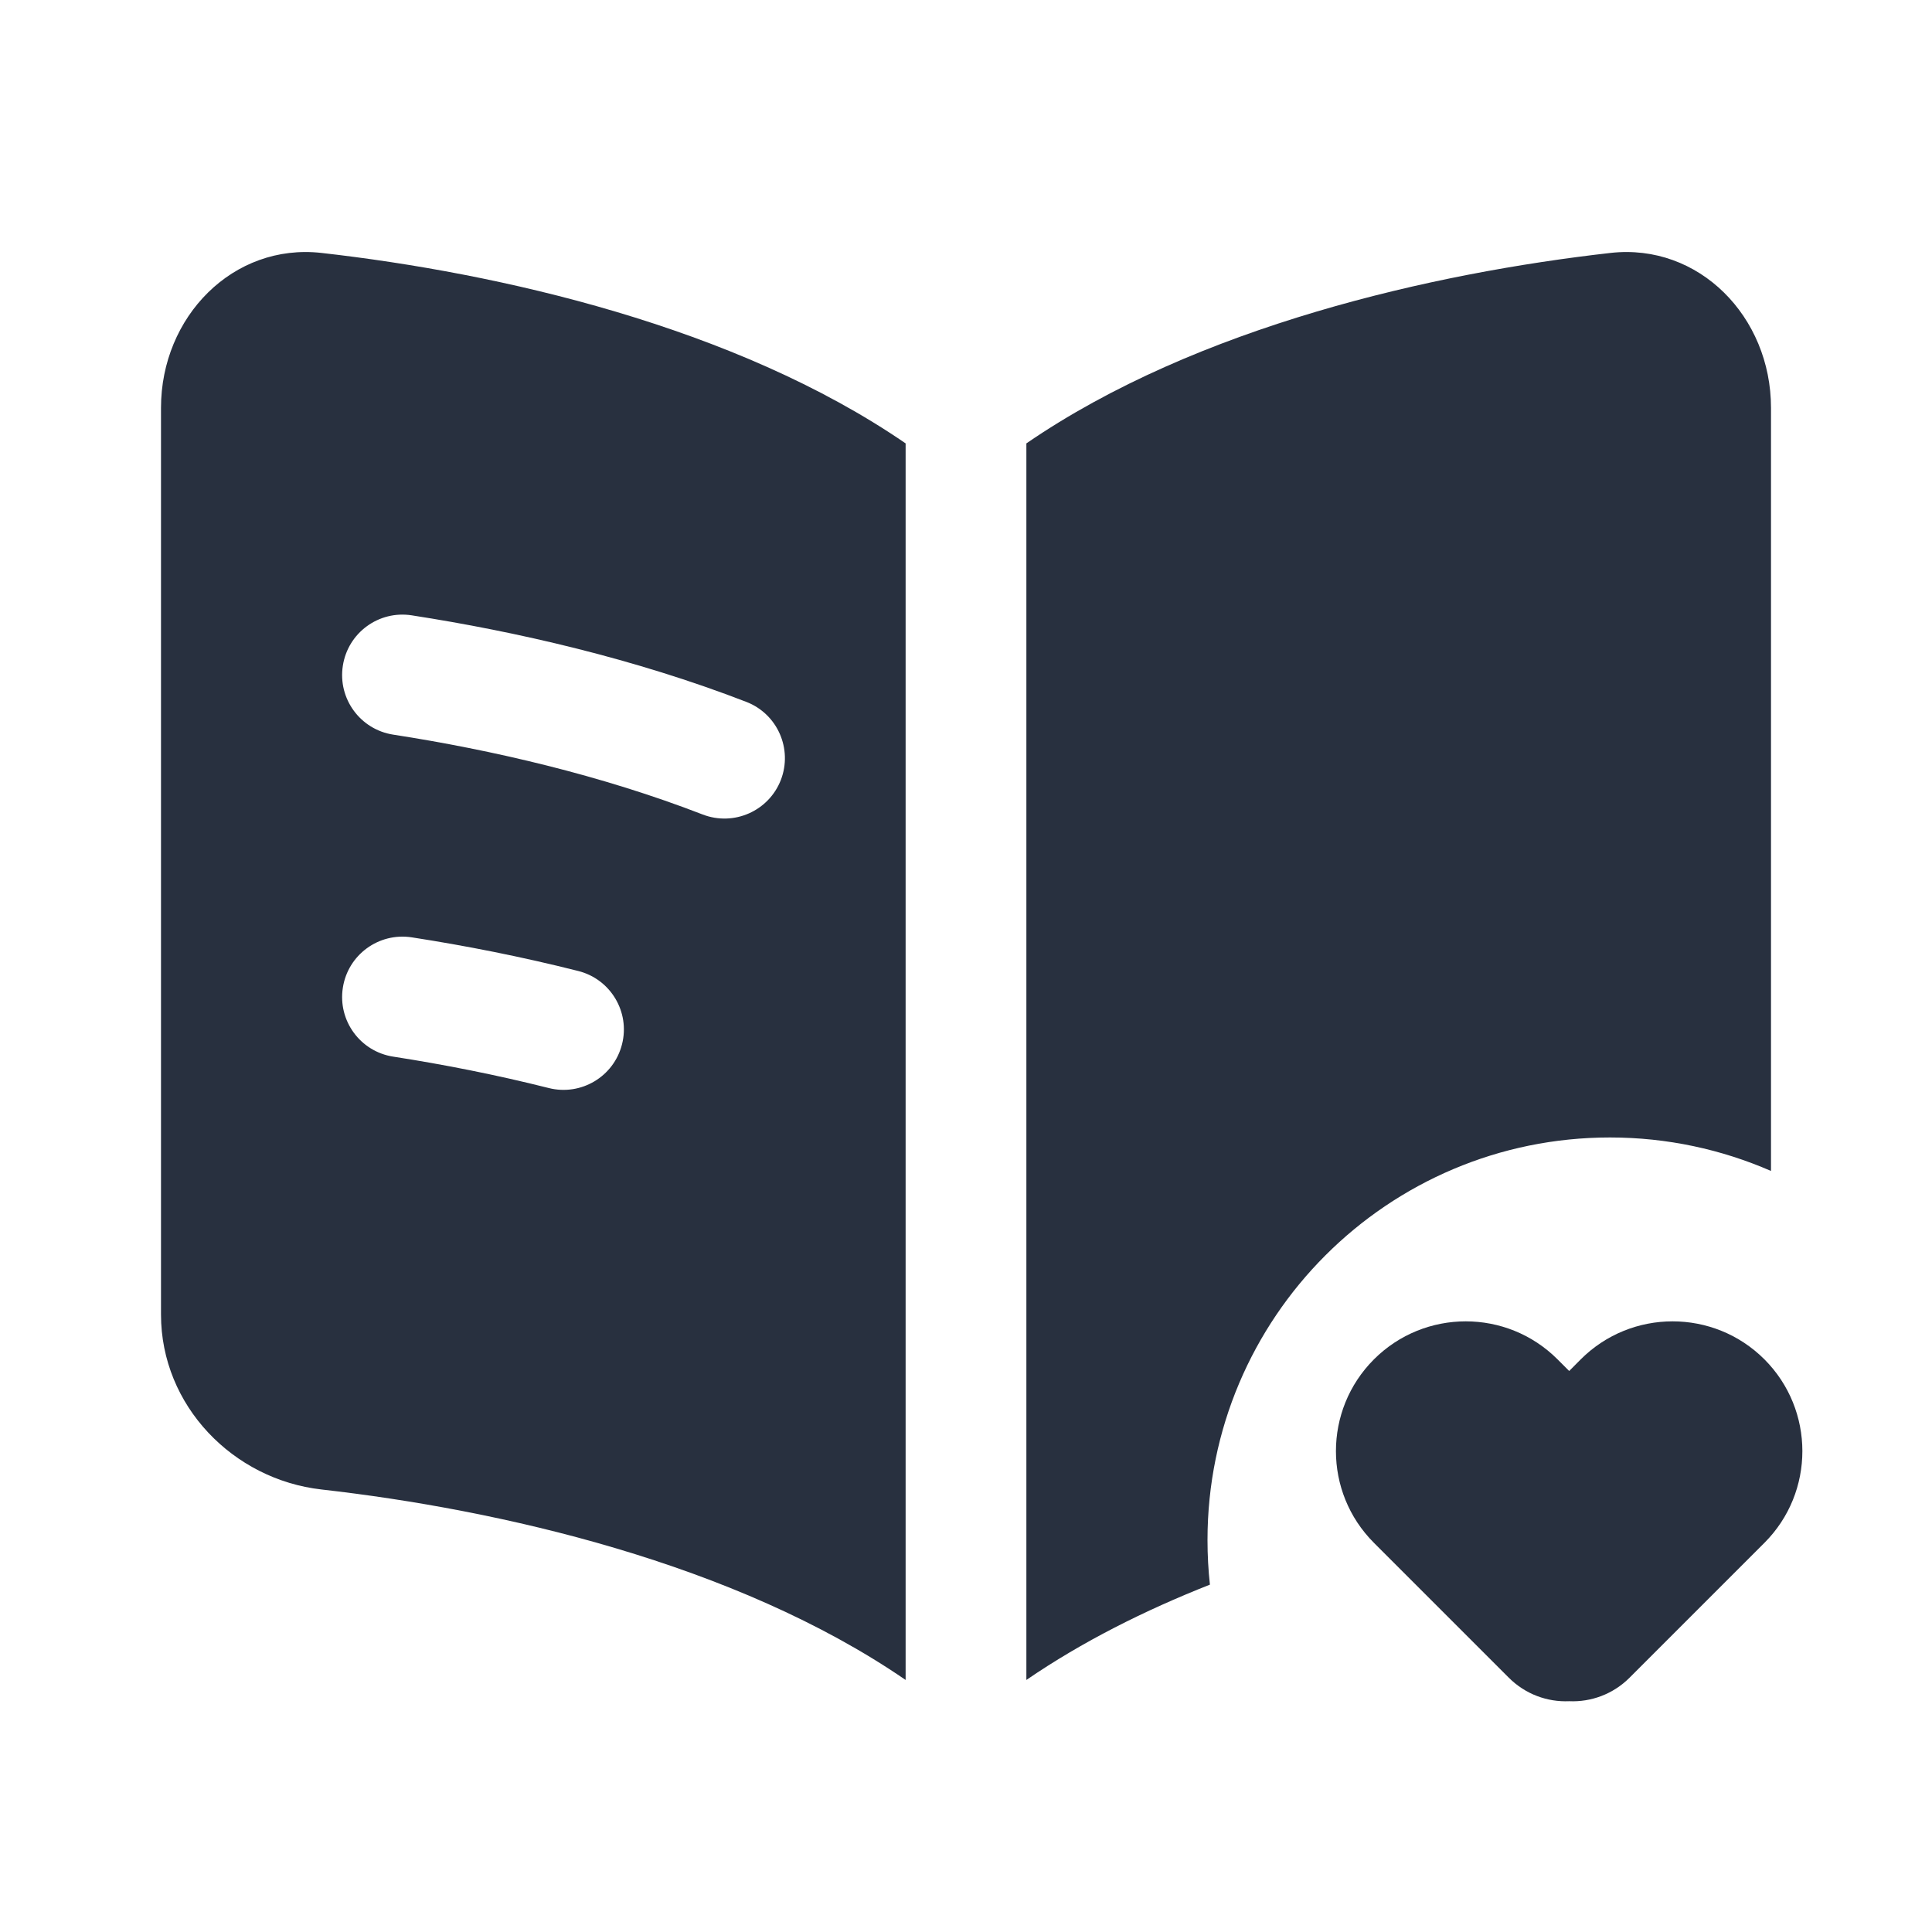 <svg width="24" height="24" viewBox="0 0 24 24" fill="none" xmlns="http://www.w3.org/2000/svg">
    <path fill-rule="evenodd" clip-rule="evenodd"
          d="M11.25 5.508C9.131 4.053 6.19 3.39 3.994 3.142C2.896 3.018 2 3.934 2 5.066V16.33C2 17.462 2.896 18.379 3.994 18.503C6.19 18.751 9.131 19.414 11.25 20.869V5.508ZM12.75 20.869C13.441 20.395 14.219 20.005 15.03 19.685C15.01 19.503 15 19.318 15 19.13C15 16.369 17.239 14.13 20 14.13C20.711 14.13 21.387 14.279 22 14.546V5.066C22 3.934 21.104 3.018 20.006 3.142C17.811 3.39 14.869 4.053 12.75 5.508V20.869ZM4.259 8.27C4.322 7.861 4.705 7.58 5.115 7.644C6.418 7.846 7.885 8.183 9.271 8.719C9.657 8.868 9.849 9.302 9.7 9.689C9.55 10.075 9.116 10.267 8.729 10.118C7.471 9.631 6.114 9.316 4.885 9.126C4.476 9.063 4.195 8.68 4.259 8.27ZM5.115 11.644C4.705 11.581 4.322 11.861 4.259 12.27C4.195 12.68 4.476 13.063 4.885 13.126C5.504 13.222 6.158 13.35 6.817 13.516C7.218 13.617 7.626 13.374 7.727 12.972C7.829 12.571 7.585 12.163 7.183 12.062C6.474 11.883 5.775 11.746 5.115 11.644ZM17.068 19.166C16.438 18.537 16.438 17.516 17.068 16.886C17.698 16.257 18.718 16.257 19.348 16.886L19.493 17.031L19.637 16.886C20.267 16.257 21.288 16.257 21.918 16.886C22.547 17.516 22.547 18.537 21.918 19.166L20.243 20.841C20.037 21.047 19.763 21.145 19.493 21.133C19.223 21.145 18.949 21.047 18.743 20.841L17.068 19.166Z"
          fill="#28303F"/>
</svg>
